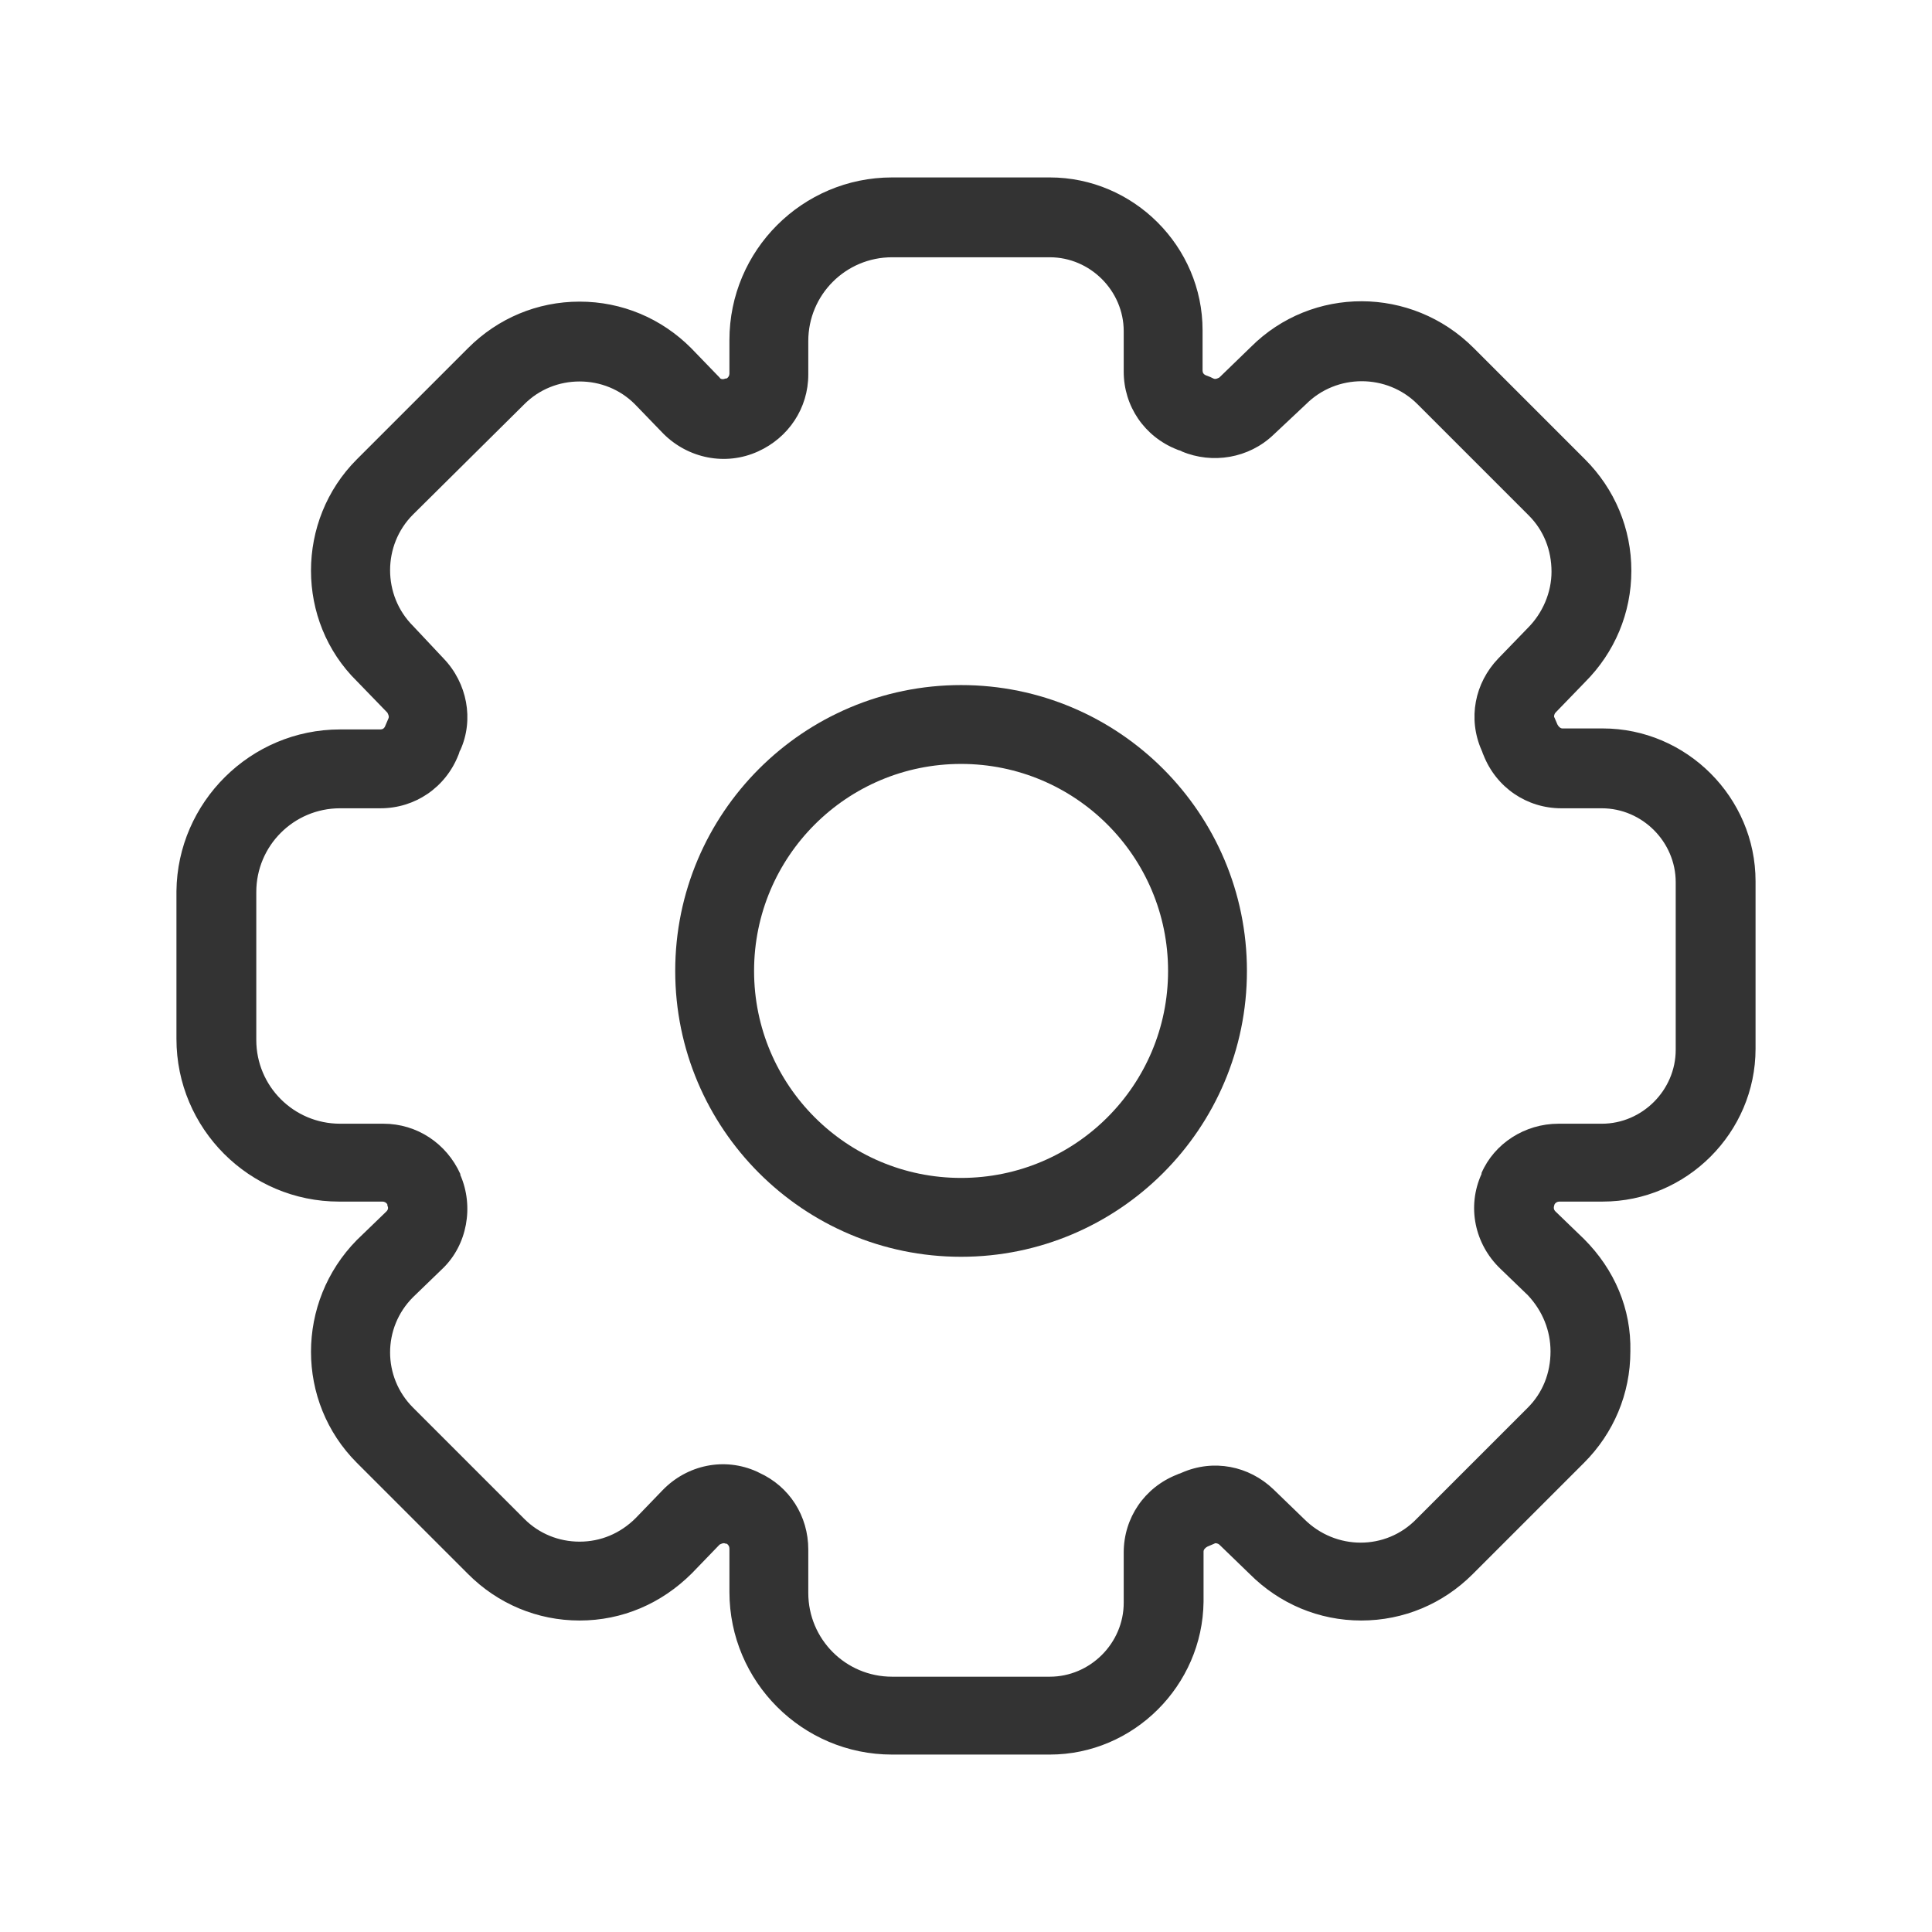 <?xml version="1.0" standalone="no"?><!DOCTYPE svg PUBLIC "-//W3C//DTD SVG 1.1//EN" "http://www.w3.org/Graphics/SVG/1.1/DTD/svg11.dtd"><svg t="1719195658703" class="icon" viewBox="0 0 1024 1024" version="1.1" xmlns="http://www.w3.org/2000/svg" p-id="6405" xmlns:xlink="http://www.w3.org/1999/xlink" width="200" height="200"><path d="M509.388 666.122c-83.592 0-151.51-67.918-151.51-151.51s67.918-151.51 151.51-151.51 151.51 67.918 151.51 151.51-67.918 151.51-151.51 151.51z m0-261.224c-60.604 0-109.714 49.11-109.714 109.714s49.11 109.714 109.714 109.714 109.714-49.11 109.714-109.714-49.11-109.714-109.714-109.714z" fill="#333333" p-id="6406"></path><path d="M556.408 929.959h-83.592c-47.543 0-86.204-38.661-86.204-86.204v-22.988c0-1.045-0.522-2.09-1.567-2.612h-0.522c-1.045-0.522-2.09 0-3.135 0.522l-14.629 15.151c-16.196 16.196-37.094 25.078-59.559 25.078-22.465 0-43.363-8.882-59.037-24.555l-59.037-59.037c-32.392-32.392-32.392-85.159 0-118.073l15.673-15.151c1.045-1.045 1.045-2.09 0.522-3.135v-0.522c-0.522-1.045-1.567-1.567-2.612-1.567h-22.988c-47.543 0-86.204-38.661-86.204-86.204v-78.367c0.522-47.02 39.184-85.682 86.727-85.682h21.42c1.045 0 2.09-0.522 2.612-2.09 0.522-1.045 1.045-2.612 1.567-3.657 0.522-1.045 0-2.09-0.522-3.135l-16.196-16.718C156.735 329.143 156.735 275.853 189.127 243.461l59.037-59.037c15.673-15.673 36.571-24.555 59.037-24.555 22.465 0 43.363 8.882 59.037 24.555l15.151 15.673c0.522 1.045 2.09 1.045 3.135 0.522h0.522c1.045-0.522 1.567-1.567 1.567-2.612v-17.763C386.612 132.702 425.273 94.041 472.816 94.041h83.592c44.408 0 80.98 36.571 80.98 80.98v21.42c0 1.045 0.522 2.09 2.09 2.612 1.567 0.522 2.612 1.045 3.657 1.567 1.045 0.522 2.09 0 3.135-0.522l16.718-16.196c32.392-32.392 85.159-32.392 118.073 0.522l59.037 59.037c15.673 15.673 24.555 36.571 24.555 59.037 0 22.465-8.882 43.363-24.555 59.037l-15.673 16.196c-0.522 0.522-1.045 2.09-0.522 2.612 0.522 1.045 1.045 2.612 1.567 3.657 0.522 1.045 1.567 2.09 2.612 2.09h21.42c44.408 0 80.98 36.571 80.98 80.98v88.816c0 44.408-36.571 80.98-80.98 80.98h-22.988c-1.045 0-2.09 0.522-2.612 1.567-0.522 1.567-0.522 2.612 0.522 3.657l15.151 14.629c16.196 16.196 25.078 37.094 24.555 59.559 0 22.465-8.882 43.363-24.555 59.037l-59.037 59.037c-15.673 15.673-36.571 24.555-59.037 24.555s-43.363-8.882-59.037-24.555l-16.196-15.673c-0.522-0.522-2.09-1.045-2.612-0.522-1.045 0.522-2.612 1.045-3.657 1.567-1.045 0.522-2.09 1.567-2.09 2.612v26.645C637.388 893.388 600.816 929.959 556.408 929.959zM402.286 780.539c16.196 7.314 26.122 22.988 26.122 40.751v22.988c0 24.555 19.853 44.408 44.408 44.408h83.592c21.42 0 39.184-17.763 39.184-39.184v-26.645c0-18.286 10.971-34.482 28.212-41.273 1.045-0.522 1.567-0.522 2.612-1.045 16.718-7.314 35.527-3.657 48.588 8.882l16.196 15.673c16.718 16.718 43.363 16.718 59.559 0l59.037-59.037c7.837-7.837 12.016-18.286 12.016-29.78 0-10.971-4.18-21.42-12.016-29.78l-14.629-14.106c-13.584-13.061-17.763-32.914-9.927-50.155v-0.522c6.792-15.673 22.988-26.122 40.751-26.122h22.988c21.42 0 39.184-17.763 39.184-39.184v-88.816c0-21.42-17.763-39.184-39.184-39.184h-21.42c-18.286 0-34.482-10.971-41.273-28.212-0.522-1.045-0.522-1.567-1.045-2.612-7.314-16.718-3.657-35.527 8.882-48.588l15.673-16.196c7.837-7.837 12.539-18.808 12.539-29.78 0-11.494-4.18-21.943-12.016-29.78L751.282 214.204c-16.196-16.196-42.841-16.196-59.037 0l-17.241 16.196c-13.061 12.539-32.392 15.673-48.588 8.882-0.522-0.522-1.567-0.522-2.612-1.045-17.241-6.792-28.212-22.988-28.212-41.273v-21.42c0-21.42-17.763-39.184-39.184-39.184h-83.592c-24.555 0-44.408 19.853-44.408 44.408V198.531c0 17.763-10.449 33.437-26.645 40.751-17.241 7.837-37.094 3.657-50.155-9.404l-15.151-15.673c-7.837-7.837-18.286-12.016-29.257-12.016-10.971 0-21.42 4.18-29.257 12.016L218.906 272.718c-16.196 16.196-16.196 42.841 0 59.037l16.196 17.241c12.539 13.061 16.196 32.392 8.882 48.588-0.522 0.522-0.522 1.567-1.045 2.612-6.792 17.241-22.988 28.212-41.273 28.212h-21.42c-24.555 0-44.408 19.853-44.408 44.408v78.367c0 24.555 19.853 44.408 44.408 44.408h22.988c17.763 0 33.437 10.449 40.751 26.645v0.522c7.314 16.718 3.657 37.094-9.404 49.633l-15.673 15.151c-16.196 16.196-16.196 42.318 0 58.514l59.037 59.037c7.837 7.837 18.286 12.016 29.257 12.016 10.971 0 21.42-4.18 29.78-12.539l14.106-14.629c13.061-13.584 32.914-17.763 50.155-9.927l1.045 0.522z" fill="#333333" p-id="6407"></path></svg>